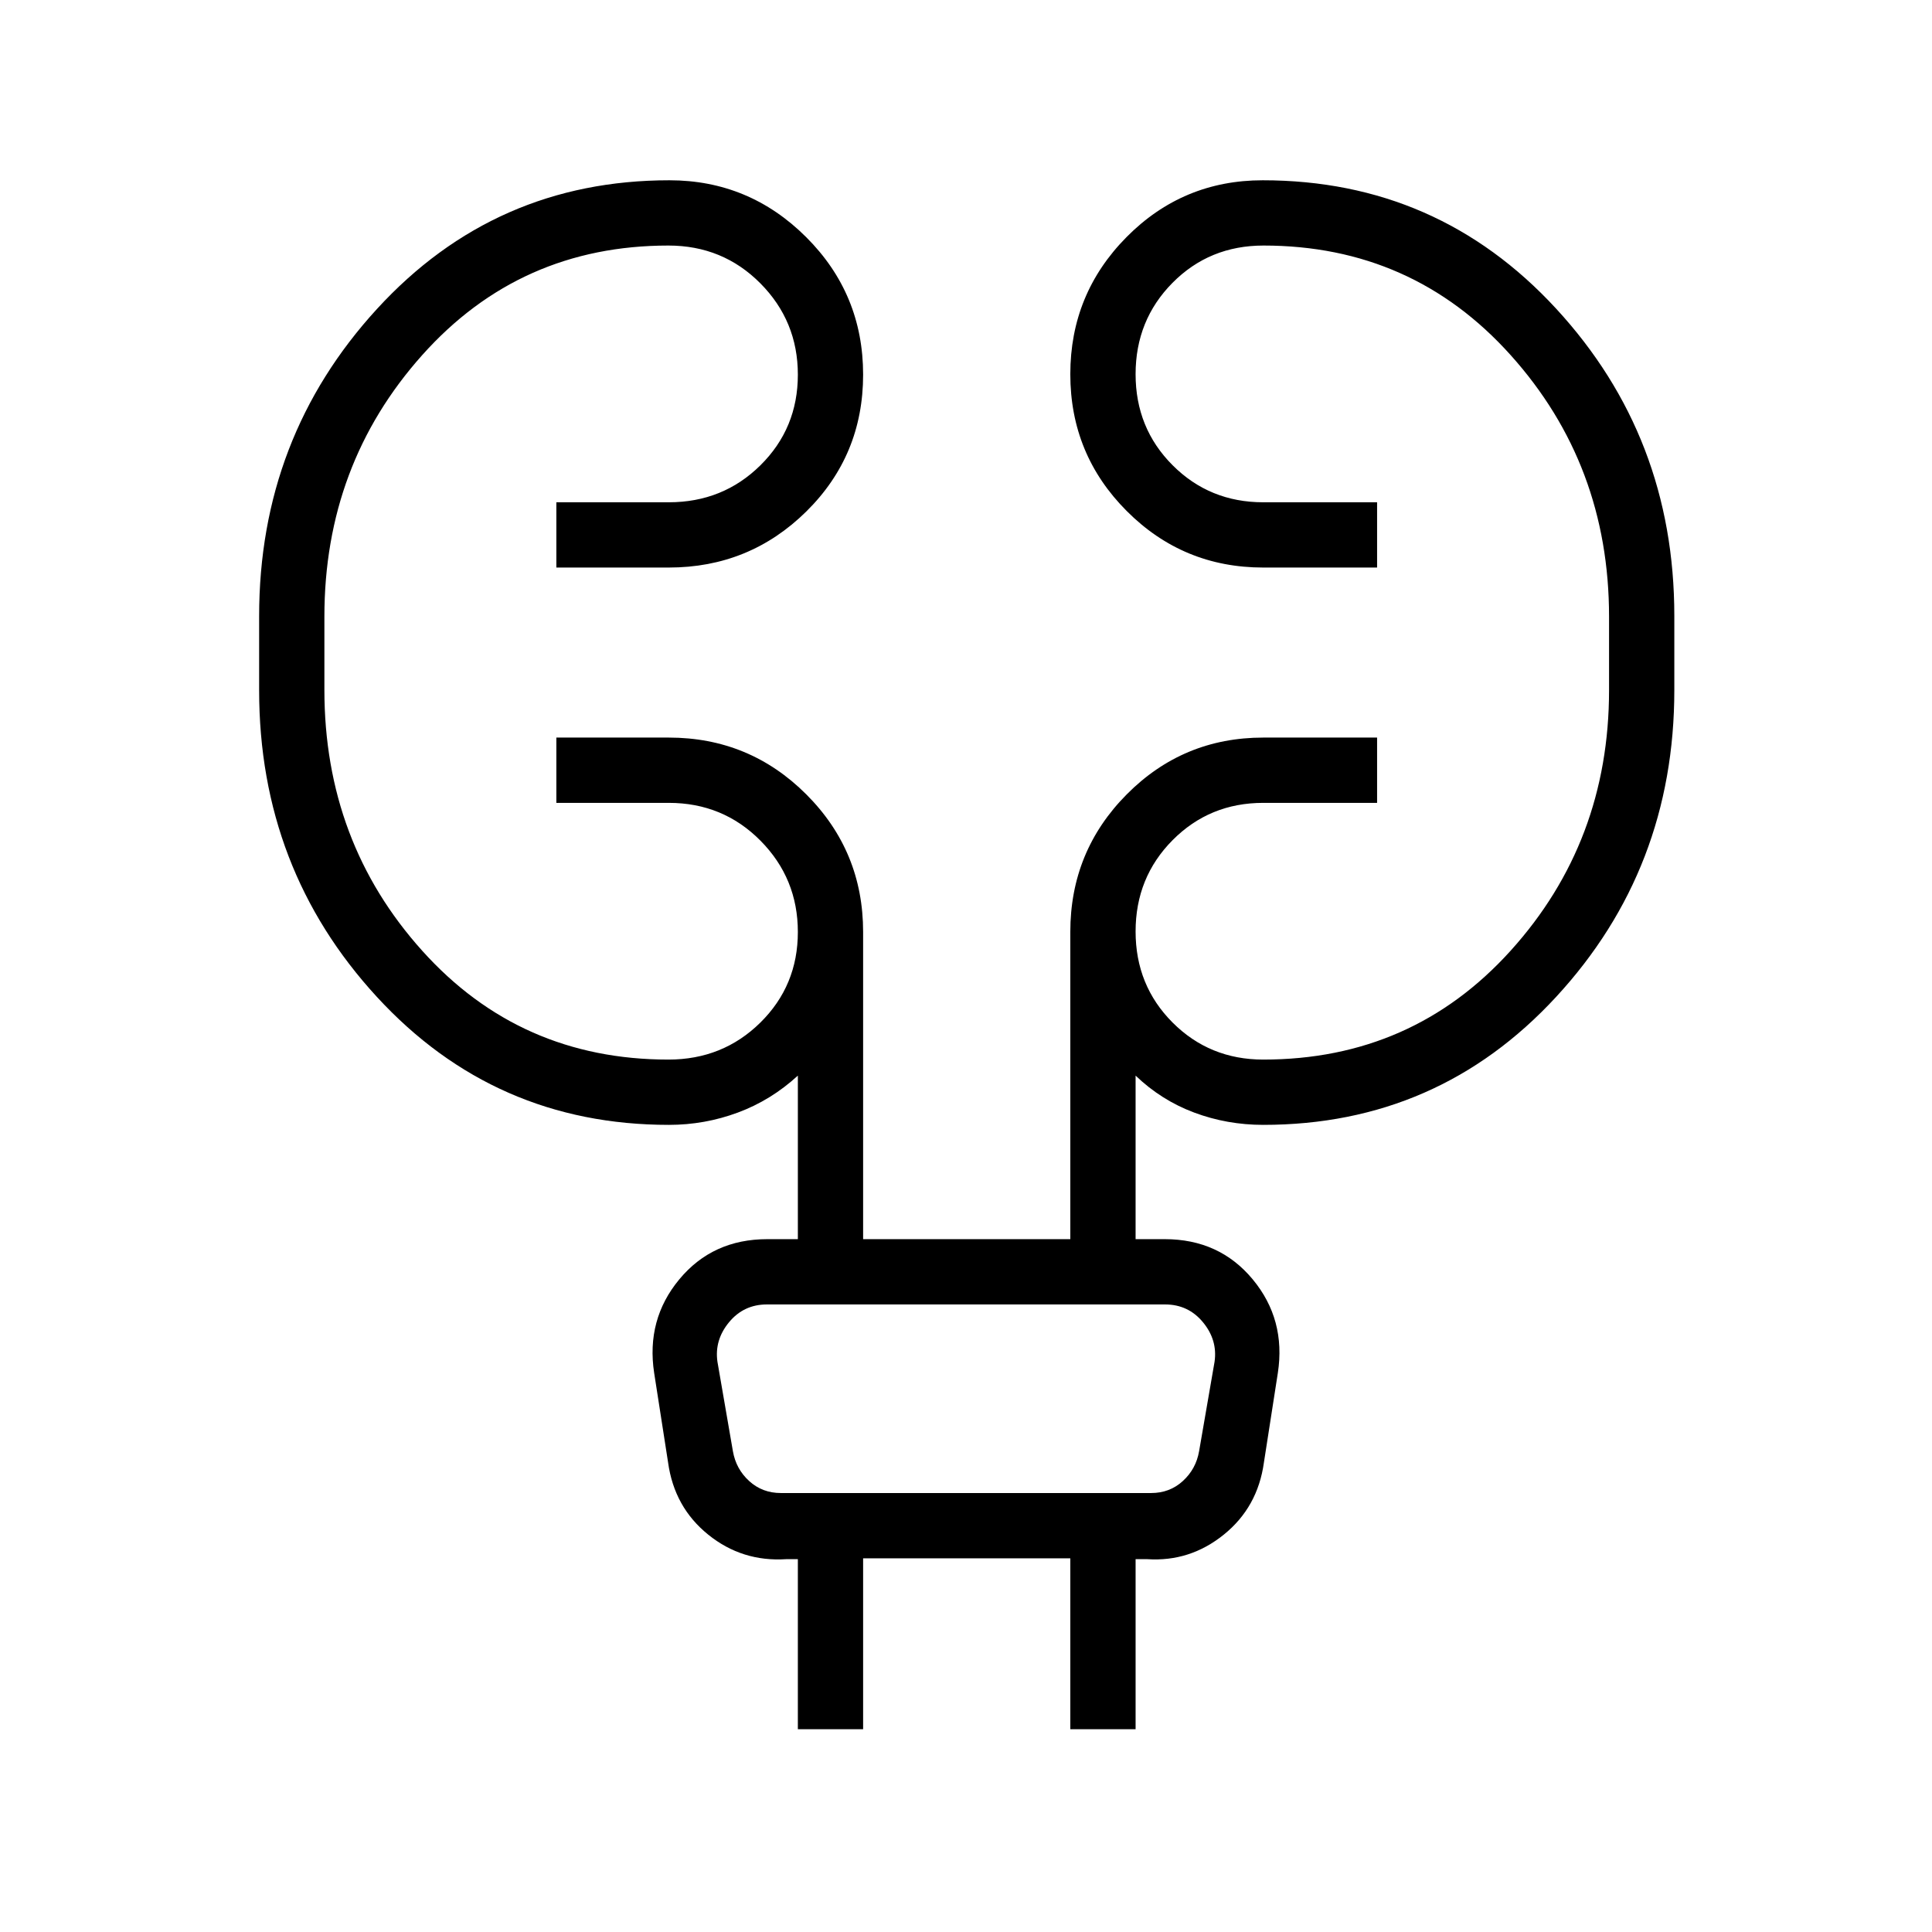 <svg xmlns="http://www.w3.org/2000/svg" height="40" viewBox="0 -960 960 960" width="40"><path d="M396.45-100.77v-84.49h-5.75q-21.93 1.43-38.8-12.19-16.86-13.61-19.93-35.84l-6.92-44.49q-4.06-26.56 12.49-46.52 16.56-19.97 43.72-19.97h15.19v-81.26q-13.35 12.25-29.83 18.36-16.48 6.11-34.23 6.11-86.62 0-145.13-63.6-58.5-63.6-58.5-152.35v-36.82q0-88.76 58.58-152.68 58.59-63.91 145.31-63.91 39.59 0 67.91 28.23 28.32 28.24 28.32 68.35 0 40.12-28.23 67.99-28.23 27.86-68.34 27.86h-55.86v-32.43h55.86q26.95 0 45.54-18.38 18.6-18.39 18.6-45.02 0-26.64-18.64-45.4-18.64-18.77-45.67-18.77-73.74 0-122.34 54.43-48.61 54.42-48.61 129.96v36.41q0 75.54 48.61 129.61 48.6 54.08 122.34 54.08 27.03 0 45.67-18.38t18.64-45.02q0-26.64-18.6-45.4-18.59-18.76-45.54-18.76h-55.86v-32.44h55.86q40.11 0 68.34 28.23 28.23 28.23 28.23 68.35v152.65h102.95v-152.65q0-40.12 28.03-68.35 28.02-28.23 67.83-28.23h56.58v32.44h-56.58q-26.64 0-45.03 18.52-18.39 18.53-18.39 45.38t18.39 45.26q18.39 18.4 45.03 18.4 74.07 0 122.95-54.12 48.89-54.11 48.89-129.48v-36.43q0-75.57-48.89-130.01-48.88-54.45-122.82-54.45-26.87 0-45.21 18.53t-18.34 45.38q0 26.85 18.39 45.25 18.39 18.41 45.03 18.41h56.58v32.43h-56.58q-39.81 0-67.83-28.09-28.03-28.08-28.03-67.99 0-39.9 27.95-68.13 27.95-28.22 67.65-28.22 86.96 0 145.75 63.73 58.78 63.74 58.78 152.7v36.9q0 88.79-58.7 152.41-58.69 63.62-145.58 63.62-17.96 0-34.3-6.11-16.33-6.11-29.11-18.36v81.26h14.47q27.16 0 43.72 19.97 16.55 19.96 12.49 46.52l-6.92 44.49q-3.07 22.23-19.93 35.84-16.87 13.62-38.09 12.19h-5.74v84.49h-32.44v-84.91H428.88v84.91h-32.43Zm-39.96-182.6 7.69 44.49q1.54 8.84 8.08 14.8 6.53 5.96 15.77 5.96h183.94q9.24 0 15.77-5.96 6.54-5.96 8.08-14.8l7.69-44.49q1.54-10.77-5.77-19.62-7.3-8.84-18.84-8.84H381.1q-11.54 0-18.84 8.84-7.31 8.85-5.77 19.62Zm0 0q-1.54-10.77-3.08-19.62l-1.54-8.84 1.54 8.84q1.54 8.85 3.08 19.62l7.69 44.49q1.54 8.84 2.31 14.8l.77 5.96-.77-5.96q-.77-5.96-2.31-14.8l-7.69-44.49Z"/></svg>